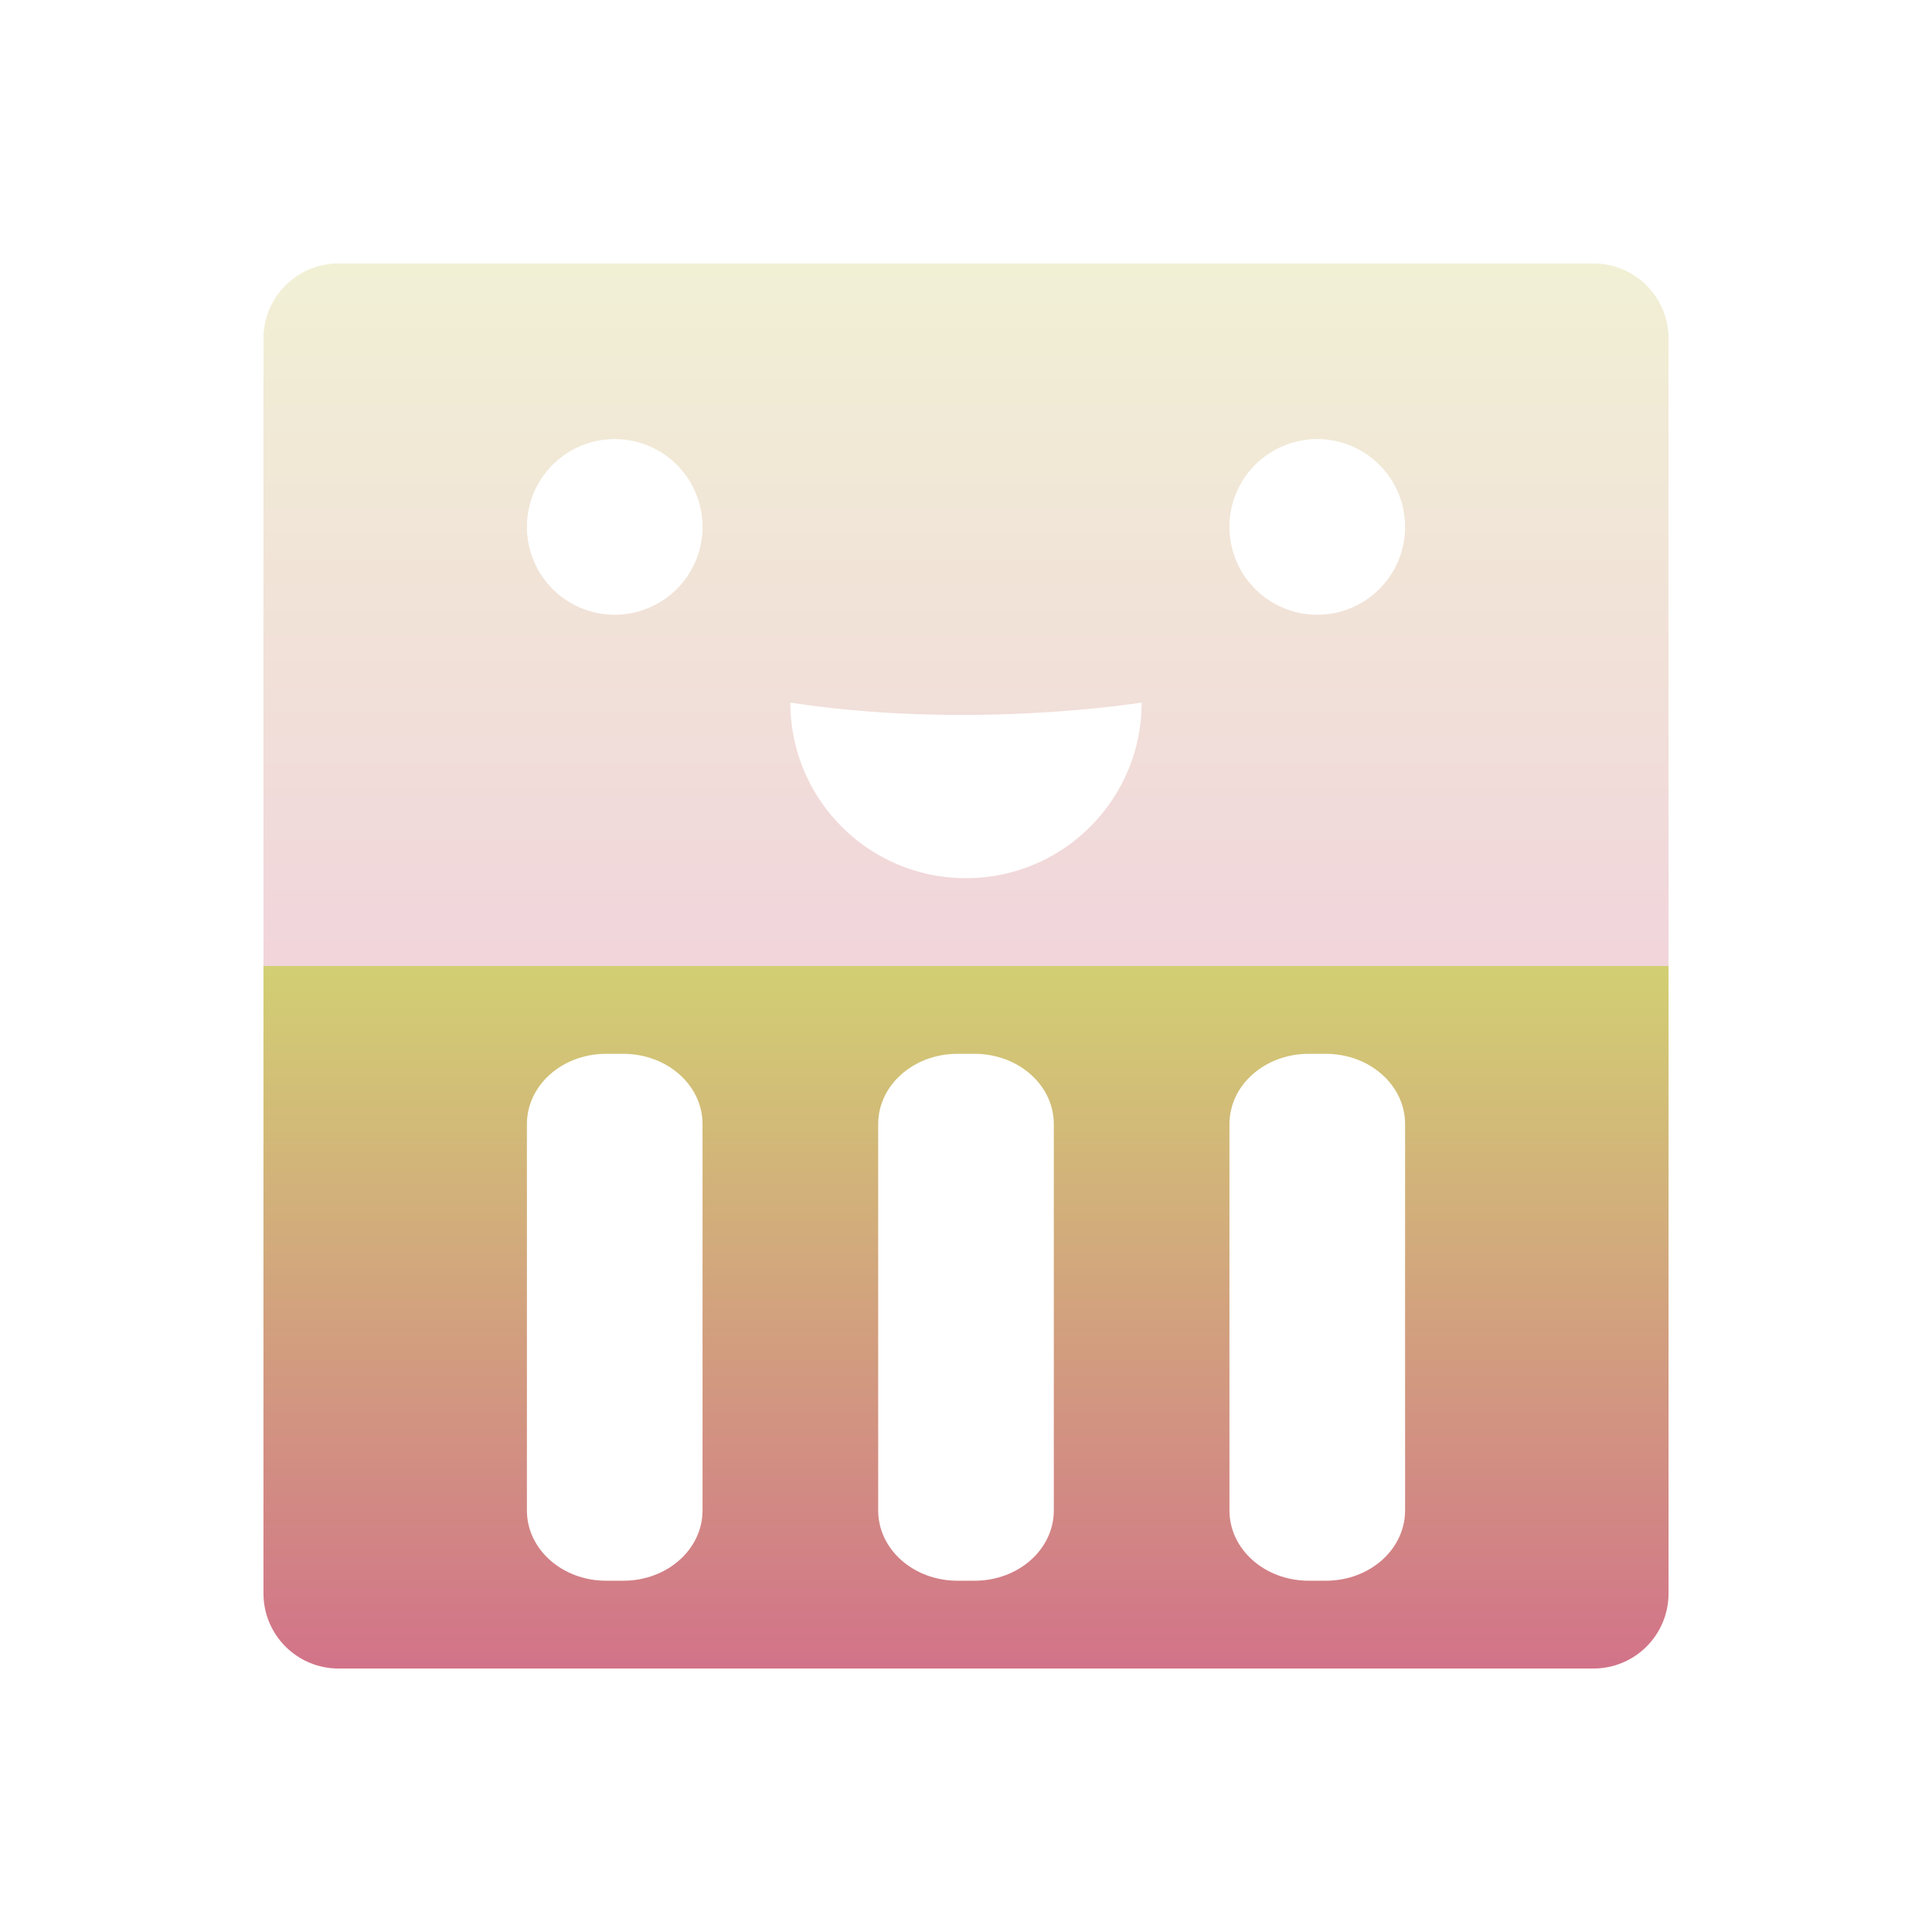<svg xmlns="http://www.w3.org/2000/svg" width="22" height="22" version="1.1">
 <defs>
  <style id="current-color-scheme" type="text/css">
   .ColorScheme-Text { color: #d2cf73; } .ColorScheme-Highlight { color: #1AD6AB; }
  </style>
  <linearGradient id="arrongin" x1="0%" x2="0%" y1="0%" y2="100%">
   <stop offset="0%" style="stop-color:#dd9b44"/>
   <stop offset="100%" style="stop-color:#ad6c16"/>
  </linearGradient>
  <linearGradient id="aurora" x1="0%" x2="0%" y1="0%" y2="100%">
   <stop offset="0%" style="stop-color:#09D4DF"/>
   <stop offset="100%" style="stop-color:#9269F4"/>
  </linearGradient>
  <linearGradient id="cyberneon" x1="0%" x2="0%" y1="0%" y2="100%">
   <stop offset="0" style="stop-color:#0abdc6"/>
   <stop offset="1" style="stop-color:#ea00d9"/>
  </linearGradient>
  <linearGradient id="fitdance" x1="0%" x2="0%" y1="0%" y2="100%">
   <stop offset="0%" style="stop-color:#1AD6AB"/>
   <stop offset="100%" style="stop-color:#329DB6"/>
  </linearGradient>
  <linearGradient id="oomox" x1="0%" x2="0%" y1="0%" y2="100%">
   <stop offset="0%" style="stop-color:#d2cf73"/>
   <stop offset="100%" style="stop-color:#d27389"/>
  </linearGradient>
  <linearGradient id="rainblue" x1="0%" x2="0%" y1="0%" y2="100%">
   <stop offset="0%" style="stop-color:#00F260"/>
   <stop offset="100%" style="stop-color:#0575E6"/>
  </linearGradient>
  <linearGradient id="sunrise" x1="0%" x2="0%" y1="0%" y2="100%">
   <stop offset="0%" style="stop-color:#FF8501"/>
   <stop offset="100%" style="stop-color:#FFCB01"/>
  </linearGradient>
  <linearGradient id="telinkrin" x1="0%" x2="0%" y1="0%" y2="100%">
   <stop offset="0%" style="stop-color:#b2ced6"/>
   <stop offset="100%" style="stop-color:#6da5b7"/>
  </linearGradient>
  <linearGradient id="60spsycho" x1="0%" x2="0%" y1="0%" y2="100%">
   <stop offset="0%" style="stop-color:#df5940"/>
   <stop offset="25%" style="stop-color:#d8d15f"/>
   <stop offset="50%" style="stop-color:#e9882a"/>
   <stop offset="100%" style="stop-color:#279362"/>
  </linearGradient>
  <linearGradient id="90ssummer" x1="0%" x2="0%" y1="0%" y2="100%">
   <stop offset="0%" style="stop-color:#f618c7"/>
   <stop offset="20%" style="stop-color:#94ffab"/>
   <stop offset="50%" style="stop-color:#fbfd54"/>
   <stop offset="100%" style="stop-color:#0f83ae"/>
  </linearGradient>
 </defs>
 <path fill="url(#oomox)" class="ColorScheme-Text" opacity="0.3" d="M 3.857,3 C 3.383,3 3,3.383 3,3.857 L 3,11 19,11 19,3.857 c 0,-0.475 -0.383,-0.857 -0.857,-0.857 l -14.285,0 z m 3.143,2 a 1,1 0 0 1 1,1 1,1 0 0 1 -1,1 1,1 0 0 1 -1,-1 1,1 0 0 1 1,-1 z m 8,0 a 1,1 0 0 1 1,1 1,1 0 0 1 -1,1 1,1 0 0 1 -1,-1 1,1 0 0 1 1,-1 z m -6,3 c 2.054,0.317 4,0 4,0 C 13,9.105 12.105,10 11,10 9.895,10 9,9.105 9,8 Z"/>
 <path fill="url(#oomox)" class="ColorScheme-Text" d="m 3,11 0,7.143 C 3,18.618 3.383,19 3.857,19 l 14.285,0 C 18.618,19 19,18.618 19,18.143 L 19,11 3,11 Z m 3.902,1 0.195,0 C 7.597,12 8,12.357 8,12.801 l 0,4.398 C 8,17.643 7.597,18 7.098,18 L 6.902,18 C 6.403,18 6,17.643 6,17.199 L 6,12.801 C 6,12.357 6.403,12 6.902,12 Z m 4,0 0.195,0 C 11.597,12 12,12.357 12,12.801 l 0,4.398 C 12,17.643 11.597,18 11.098,18 l -0.195,0 C 10.403,18 10,17.643 10,17.199 l 0,-4.398 C 10,12.357 10.403,12 10.902,12 Z m 4,0 0.195,0 C 15.597,12 16,12.357 16,12.801 l 0,4.398 C 16,17.643 15.597,18 15.098,18 l -0.195,0 C 14.403,18 14,17.643 14,17.199 l 0,-4.398 C 14,12.357 14.403,12 14.902,12 Z"/>
</svg>
